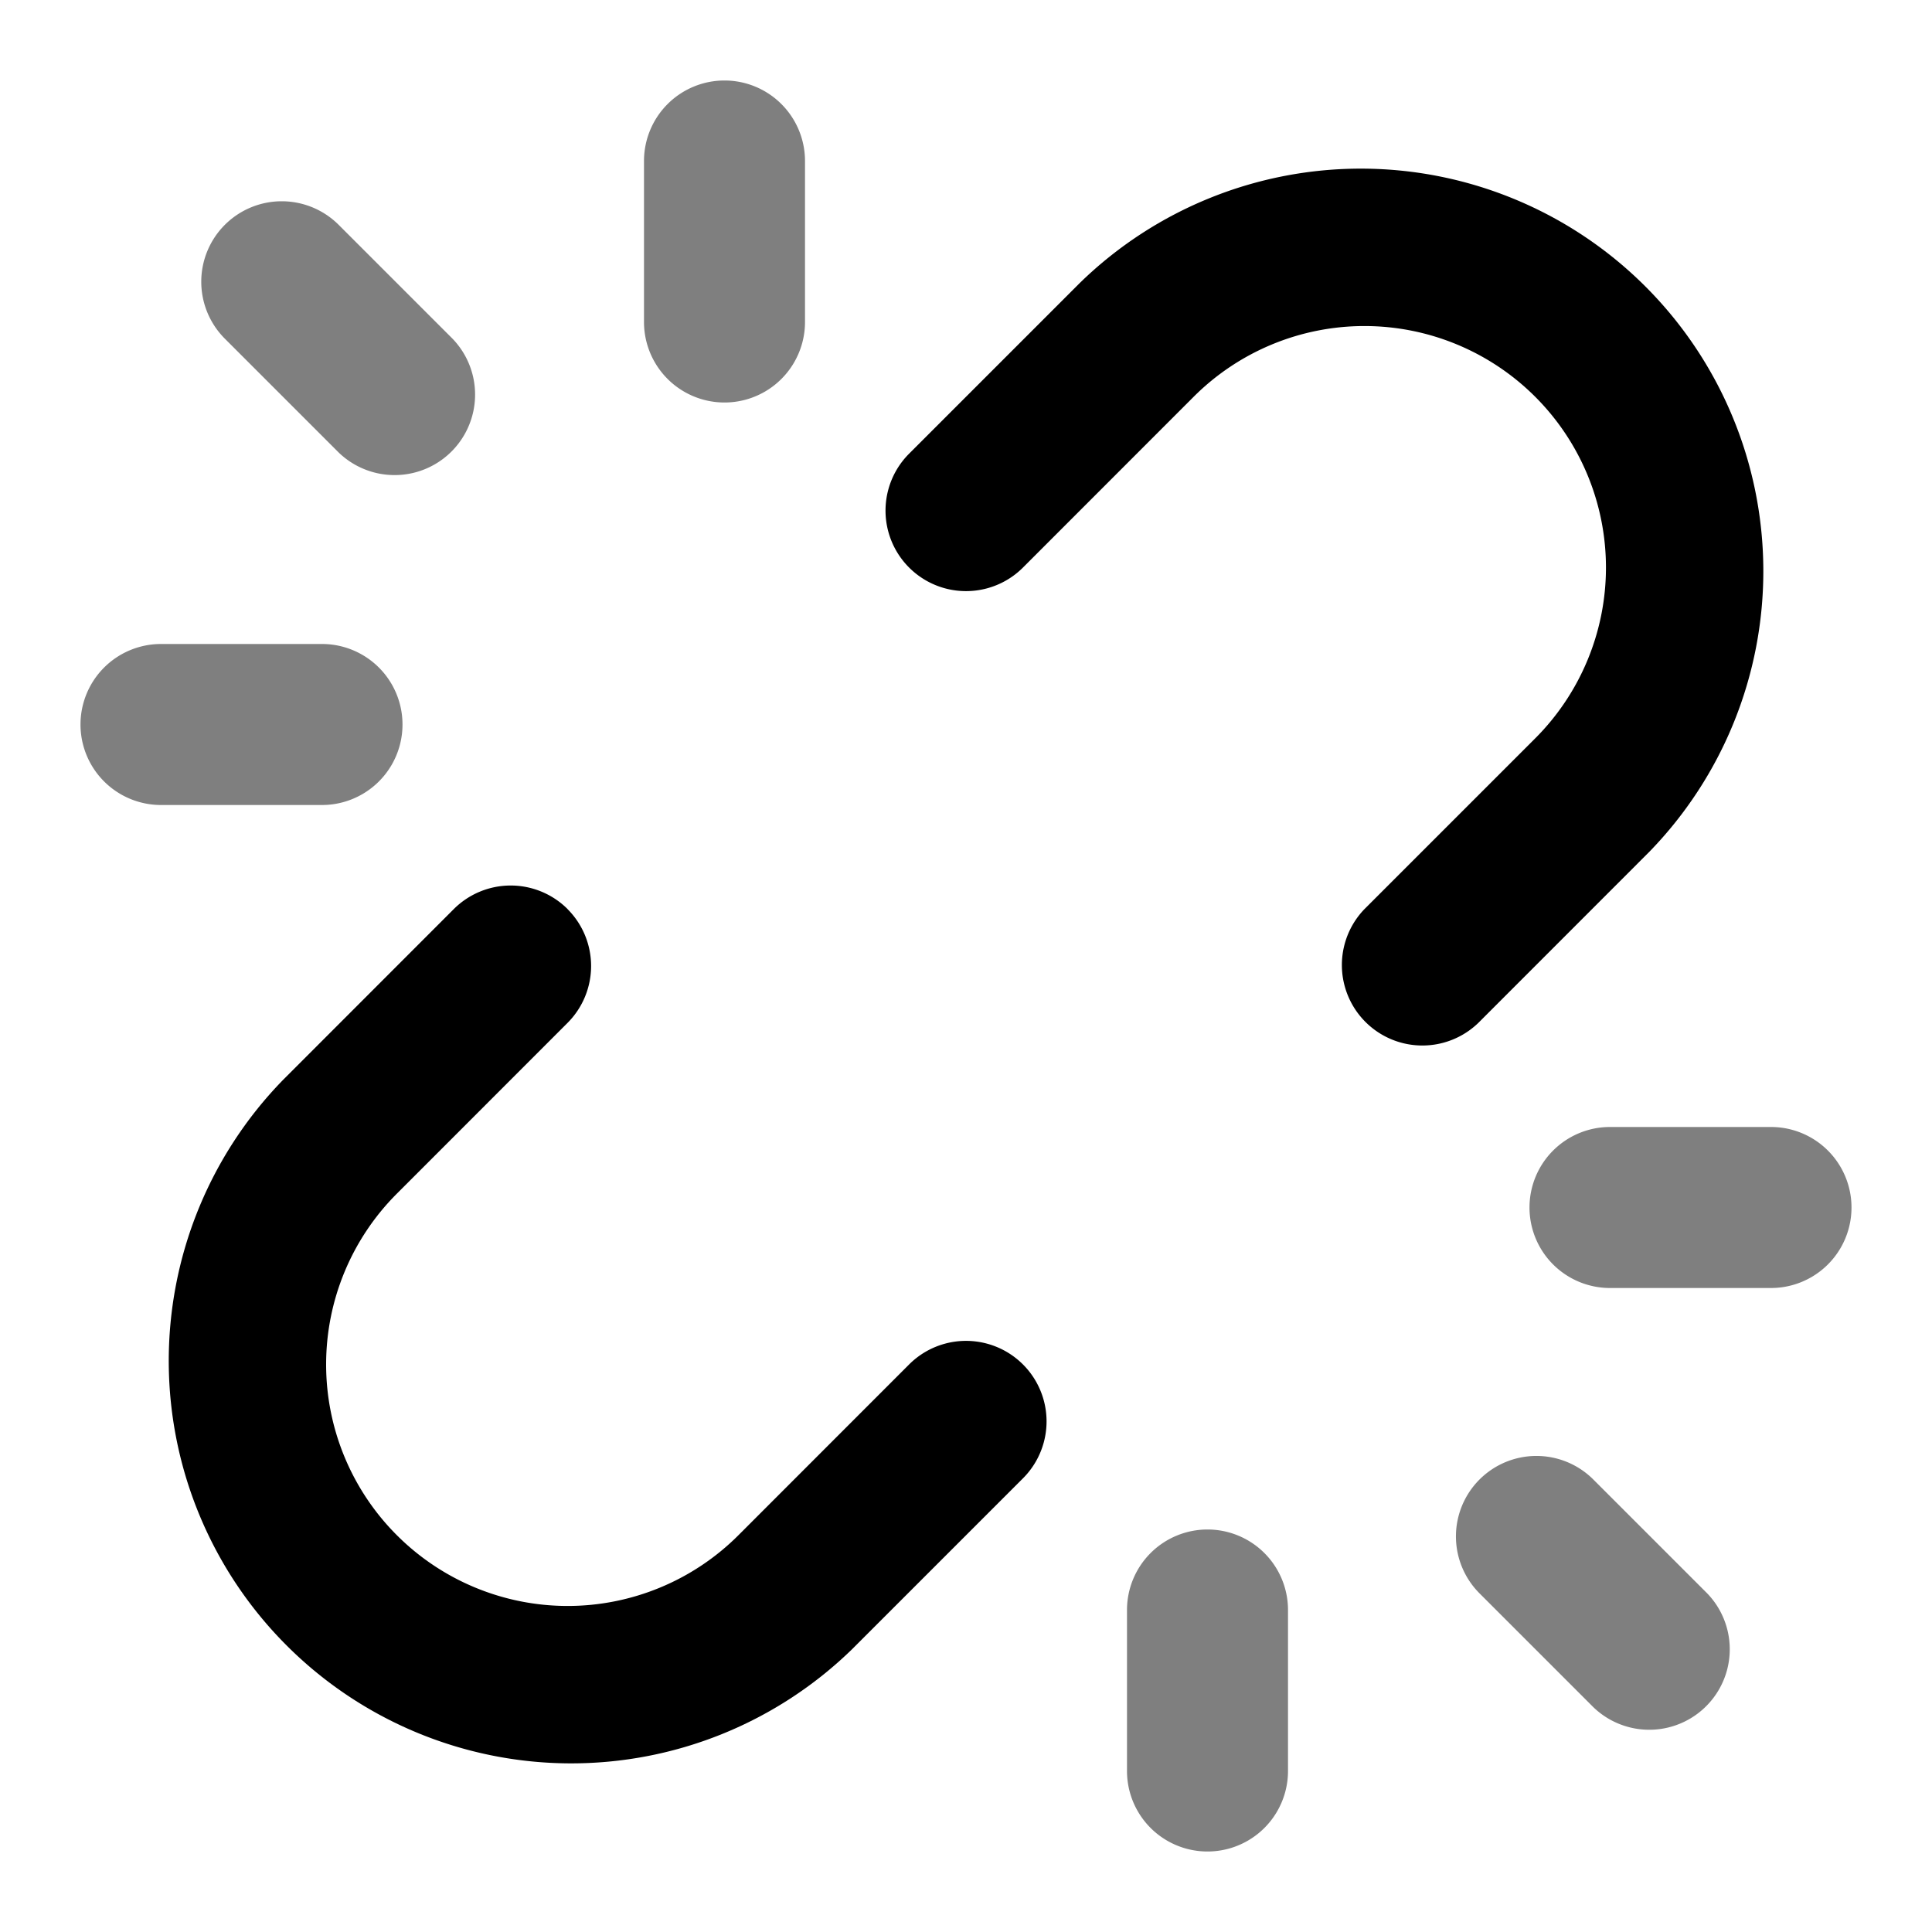 <svg xmlns="http://www.w3.org/2000/svg" width="24" height="24" viewBox="0 0 24 24">
  <path fill-rule="evenodd" d="M9 1a1 1 0 0 1 1 1v2a1 1 0 0 1-2 0V2a1 1 0 0 1 1-1ZM2.793 2.793a1 1 0 0 1 1.414 0l1.414 1.414a1 1 0 0 1-1.414 1.414L2.793 4.207a1 1 0 0 1 0-1.414ZM1 9a1 1 0 0 1 1-1h2a1 1 0 0 1 0 2H2a1 1 0 0 1-1-1Zm18 6a1 1 0 0 1 1-1h2a1 1 0 1 1 0 2h-2a1 1 0 0 1-1-1Zm-.621 3.379a1 1 0 0 1 1.414 0l1.414 1.414a1 1 0 0 1-1.414 1.414l-1.414-1.414a1 1 0 0 1 0-1.414ZM15 19a1 1 0 0 1 1 1v2a1 1 0 1 1-2 0v-2a1 1 0 0 1 1-1Z" clip-rule="evenodd" opacity=".5"/>
  <path fill-rule="evenodd" d="M13.414 3.515a5 5 0 0 1 7.071 7.07l-2.121 2.122a1 1 0 0 1-1.414-1.414l2.121-2.121a3 3 0 1 0-4.243-4.243l-2.12 2.121a1 1 0 1 1-1.415-1.414l2.121-2.121ZM7.05 11.293a1 1 0 0 1 0 1.414l-2.12 2.121a3 3 0 1 0 4.243 4.243l2.12-2.121a1 1 0 0 1 1.415 1.414l-2.121 2.121a5 5 0 0 1-7.071-7.07l2.121-2.122a1 1 0 0 1 1.414 0Z" clip-rule="evenodd"/>
</svg>
